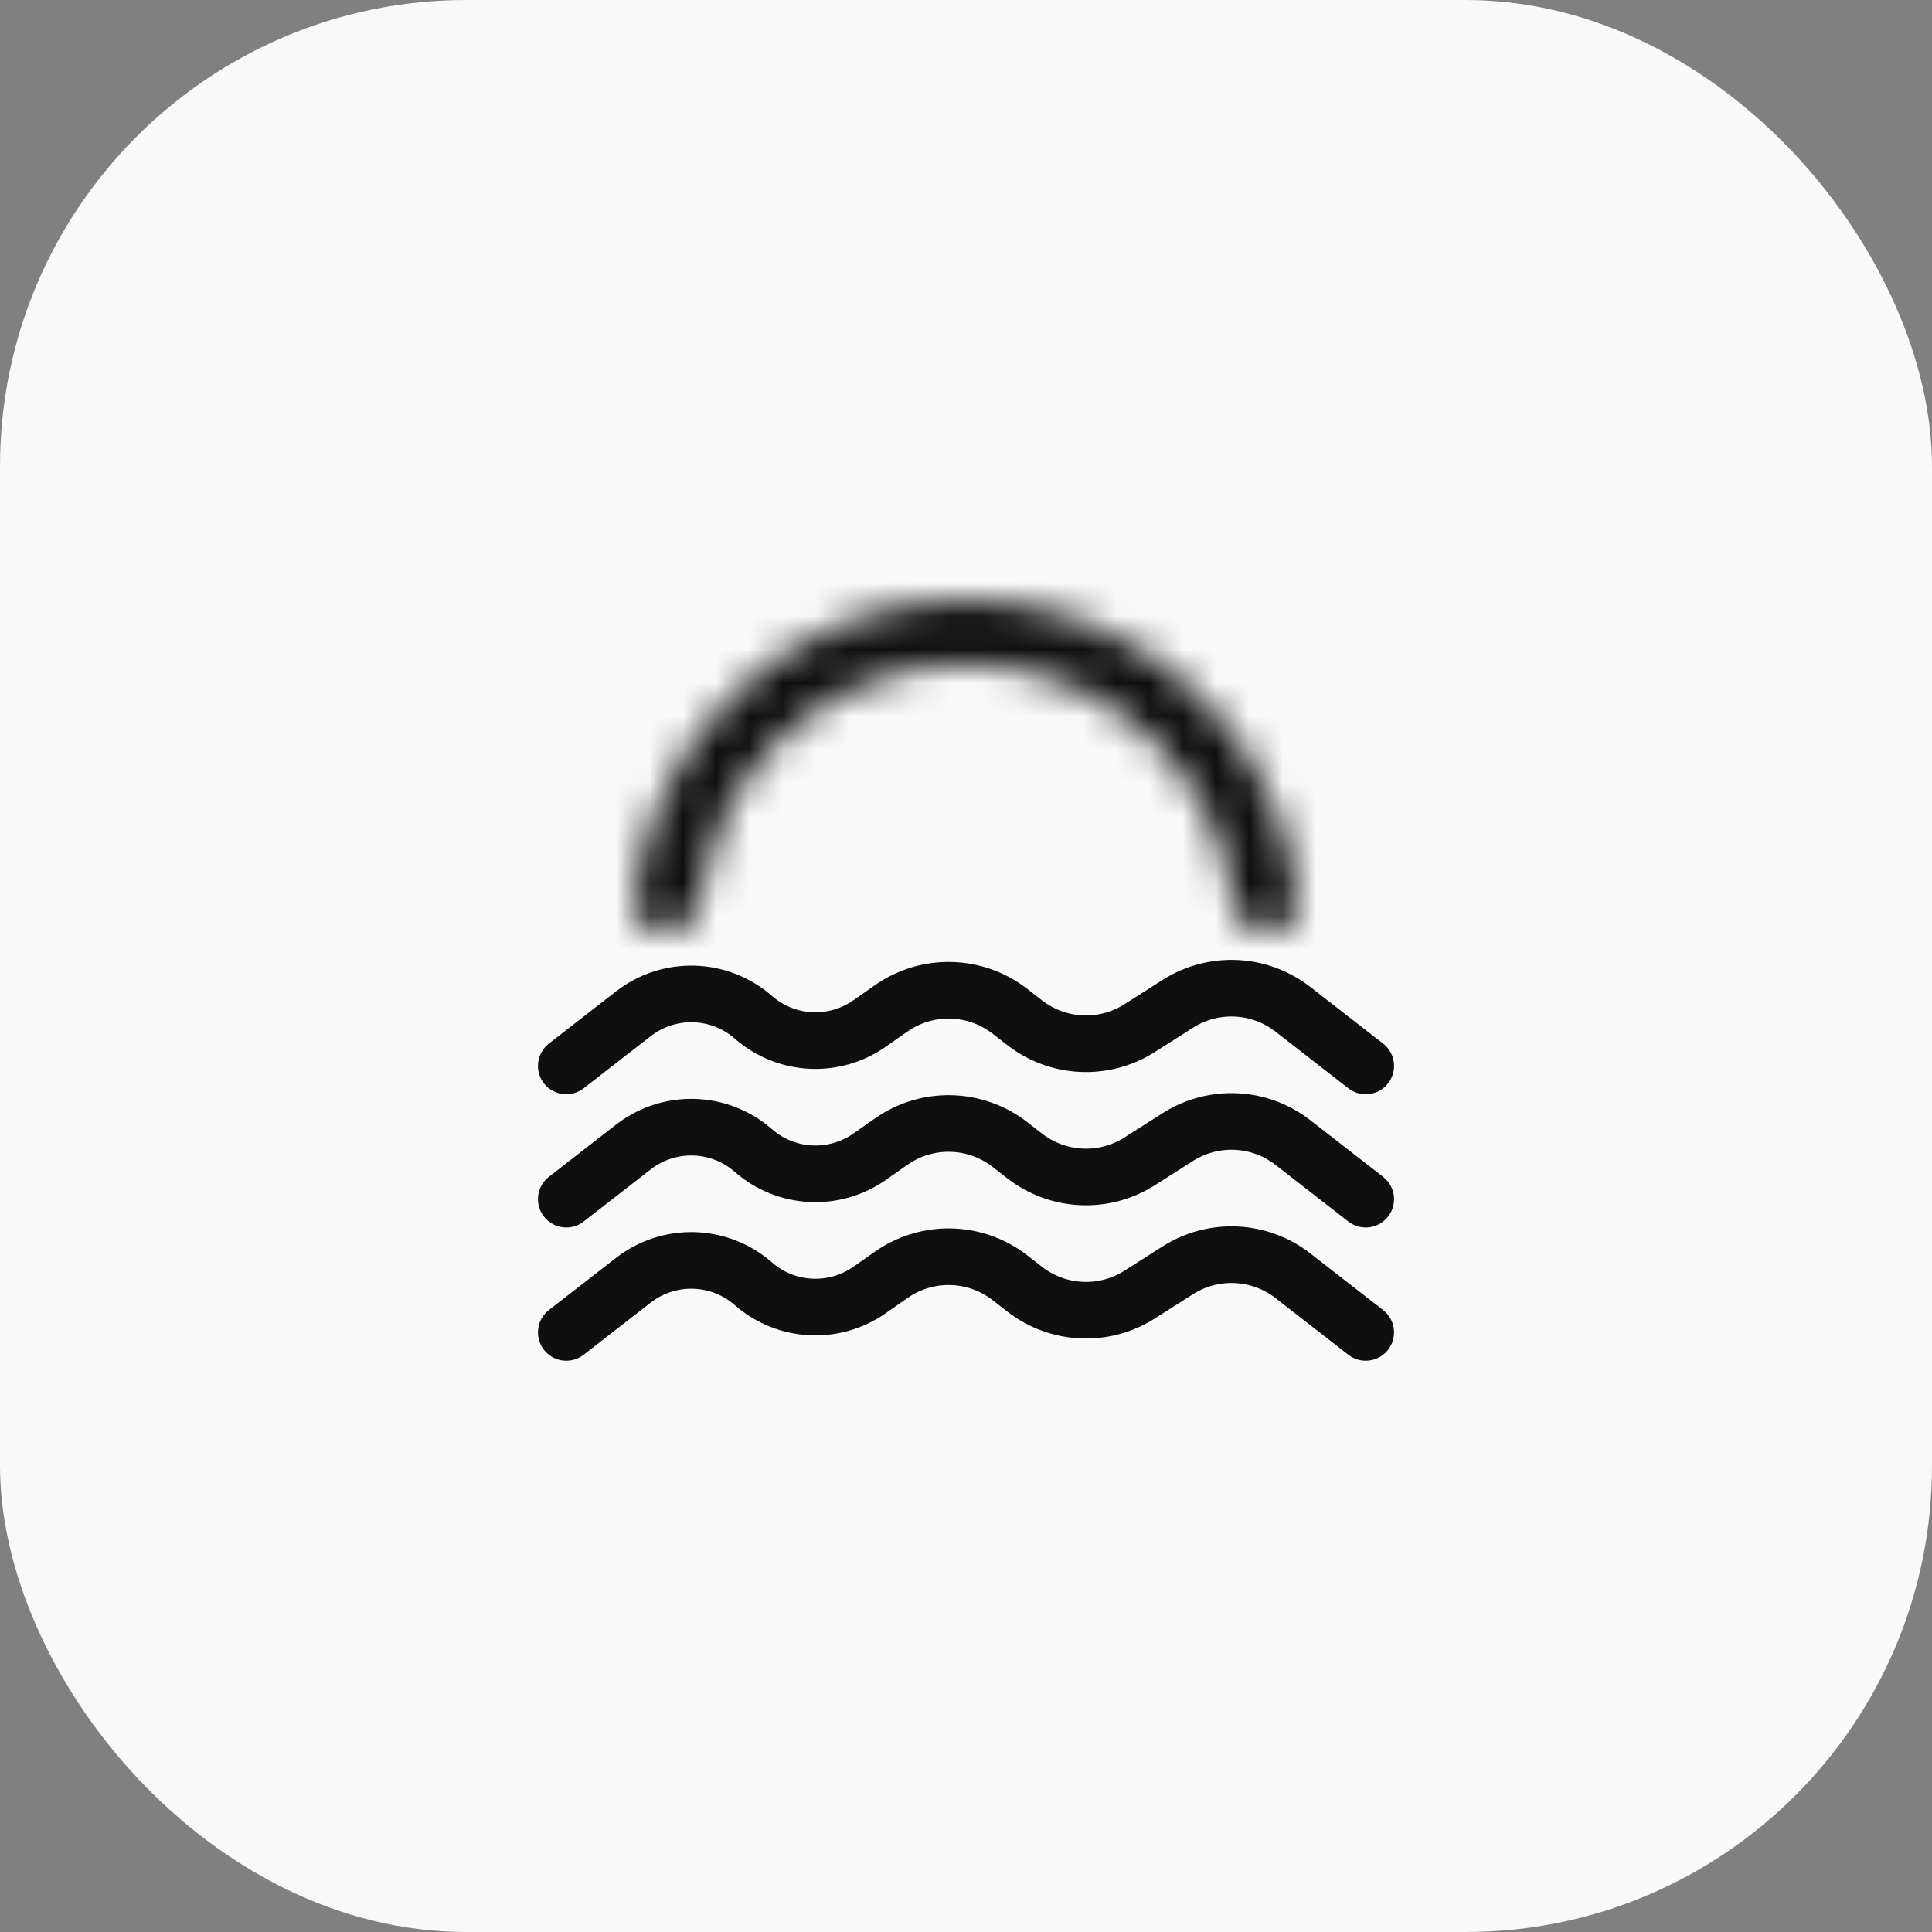 <svg width="58" height="58" viewBox="0 0 58 58" fill="none" xmlns="http://www.w3.org/2000/svg">
<rect x="0" y="0" width="58" height="58" fill="#808080" stroke="none"/>
<rect x="6.10352e-05" y="0" width="58" height="58" rx="14" fill="#F9F9F9"/>
<mask id="path-2-inside-1_32_667" fill="white">
<path d="M19.974 28C19.436 28 18.995 27.563 19.047 27.028C19.143 26.048 19.383 25.086 19.761 24.173C20.264 22.96 21 21.858 21.929 20.929C22.858 20 23.96 19.264 25.173 18.761C26.387 18.259 27.687 18 29 18C30.313 18 31.614 18.259 32.827 18.761C34.04 19.264 35.142 20 36.071 20.929C37 21.858 37.736 22.96 38.239 24.173C38.617 25.086 38.857 26.048 38.953 27.028C39.005 27.563 38.564 28 38.027 28C37.489 28 37.059 27.563 36.995 27.029C36.907 26.305 36.721 25.595 36.44 24.918C36.035 23.941 35.442 23.053 34.694 22.306C33.947 21.558 33.059 20.965 32.082 20.56C31.105 20.155 30.058 19.947 29 19.947C27.942 19.947 26.895 20.155 25.918 20.56C24.941 20.965 24.053 21.558 23.306 22.306C22.558 23.053 21.965 23.941 21.56 24.918C21.28 25.595 21.094 26.305 21.006 27.029C20.941 27.563 20.511 28 19.974 28Z"/>
</mask>
<path d="M21.006 27.029L19.02 26.788L21.006 27.029ZM36.995 27.029L38.98 26.788L36.995 27.029ZM38.953 27.028L40.943 26.834L38.953 27.028ZM38.027 28V30V28ZM21.038 27.223C21.114 26.439 21.306 25.669 21.609 24.939L17.913 23.408C17.46 24.503 17.172 25.658 17.057 26.834L21.038 27.223ZM21.609 24.939C22.011 23.968 22.6 23.086 23.343 22.343L20.515 19.515C19.401 20.629 18.517 21.952 17.913 23.408L21.609 24.939ZM23.343 22.343C24.086 21.6 24.968 21.011 25.939 20.609L24.408 16.914C22.952 17.517 21.629 18.401 20.515 19.515L23.343 22.343ZM25.939 20.609C26.909 20.207 27.95 20 29 20V16C27.424 16 25.864 16.311 24.408 16.914L25.939 20.609ZM29 20C30.051 20 31.091 20.207 32.062 20.609L33.592 16.914C32.136 16.311 30.576 16 29 16V20ZM32.062 20.609C33.032 21.011 33.914 21.6 34.657 22.343L37.485 19.515C36.371 18.401 35.048 17.517 33.592 16.914L32.062 20.609ZM34.657 22.343C35.4 23.086 35.989 23.968 36.391 24.939L40.087 23.408C39.484 21.952 38.6 20.629 37.485 19.515L34.657 22.343ZM36.391 24.939C36.694 25.669 36.886 26.439 36.962 27.223L40.943 26.834C40.828 25.658 40.54 24.503 40.087 23.408L36.391 24.939ZM38.98 26.788C38.87 25.884 38.638 24.997 38.288 24.153L34.593 25.684C34.803 26.192 34.943 26.726 35.009 27.27L38.98 26.788ZM38.288 24.153C37.783 22.933 37.042 21.825 36.109 20.891L33.28 23.72C33.842 24.282 34.288 24.949 34.593 25.684L38.288 24.153ZM36.109 20.891C35.175 19.958 34.067 19.217 32.847 18.712L31.317 22.408C32.051 22.712 32.718 23.158 33.28 23.72L36.109 20.891ZM32.847 18.712C31.628 18.207 30.32 17.947 29 17.947V21.947C29.795 21.947 30.582 22.104 31.317 22.408L32.847 18.712ZM29 17.947C27.68 17.947 26.373 18.207 25.153 18.712L26.684 22.408C27.418 22.104 28.205 21.947 29 21.947V17.947ZM25.153 18.712C23.933 19.217 22.825 19.958 21.891 20.891L24.72 23.72C25.282 23.158 25.949 22.712 26.684 22.408L25.153 18.712ZM21.891 20.891C20.958 21.825 20.217 22.933 19.712 24.153L23.408 25.684C23.712 24.949 24.158 24.282 24.72 23.72L21.891 20.891ZM19.712 24.153C19.362 24.997 19.13 25.884 19.02 26.788L22.991 27.27C23.057 26.726 23.197 26.192 23.408 25.684L19.712 24.153ZM19.02 26.788C19.059 26.469 19.354 26 19.974 26V30C21.668 30 22.823 28.657 22.991 27.27L19.02 26.788ZM38.027 26C38.646 26 38.941 26.469 38.98 26.788L35.009 27.27C35.178 28.657 36.332 30 38.027 30L38.027 26ZM36.962 27.223C36.887 26.451 37.518 26 38.027 26L38.027 30C39.61 30 41.123 28.675 40.943 26.834L36.962 27.223ZM17.057 26.834C16.877 28.675 18.39 30 19.974 30V26C20.482 26 21.113 26.451 21.038 27.223L17.057 26.834Z" fill="#0F0F0F" mask="url(#path-2-inside-1_32_667)"/>
<path d="M17 32L19.013 30.435C20.084 29.602 21.595 29.645 22.616 30.539V30.539C23.596 31.397 25.036 31.475 26.104 30.727L26.757 30.27C27.836 29.515 29.28 29.552 30.32 30.36L30.76 30.702C31.761 31.48 33.143 31.546 34.212 30.865L35.359 30.135C36.429 29.454 37.811 29.52 38.812 30.298L41 32" stroke="#0F0F0F" stroke-width="1.7" stroke-linecap="round"/>
<path d="M17 36L19.013 34.435C20.084 33.602 21.595 33.645 22.616 34.539V34.539C23.596 35.397 25.036 35.475 26.104 34.727L26.757 34.27C27.836 33.515 29.28 33.551 30.32 34.36L30.76 34.702C31.761 35.48 33.143 35.546 34.212 34.865L35.359 34.135C36.429 33.455 37.811 33.52 38.812 34.298L41 36" stroke="#0F0F0F" stroke-width="1.7" stroke-linecap="round"/>
<path d="M17 40L19.013 38.435C20.084 37.602 21.595 37.645 22.616 38.539V38.539C23.596 39.397 25.036 39.475 26.104 38.727L26.757 38.27C27.836 37.515 29.28 37.551 30.32 38.36L30.76 38.702C31.761 39.48 33.143 39.546 34.212 38.865L35.359 38.135C36.429 37.455 37.811 37.52 38.812 38.298L41 40" stroke="#0F0F0F" stroke-width="1.7" stroke-linecap="round"/>
</svg>

